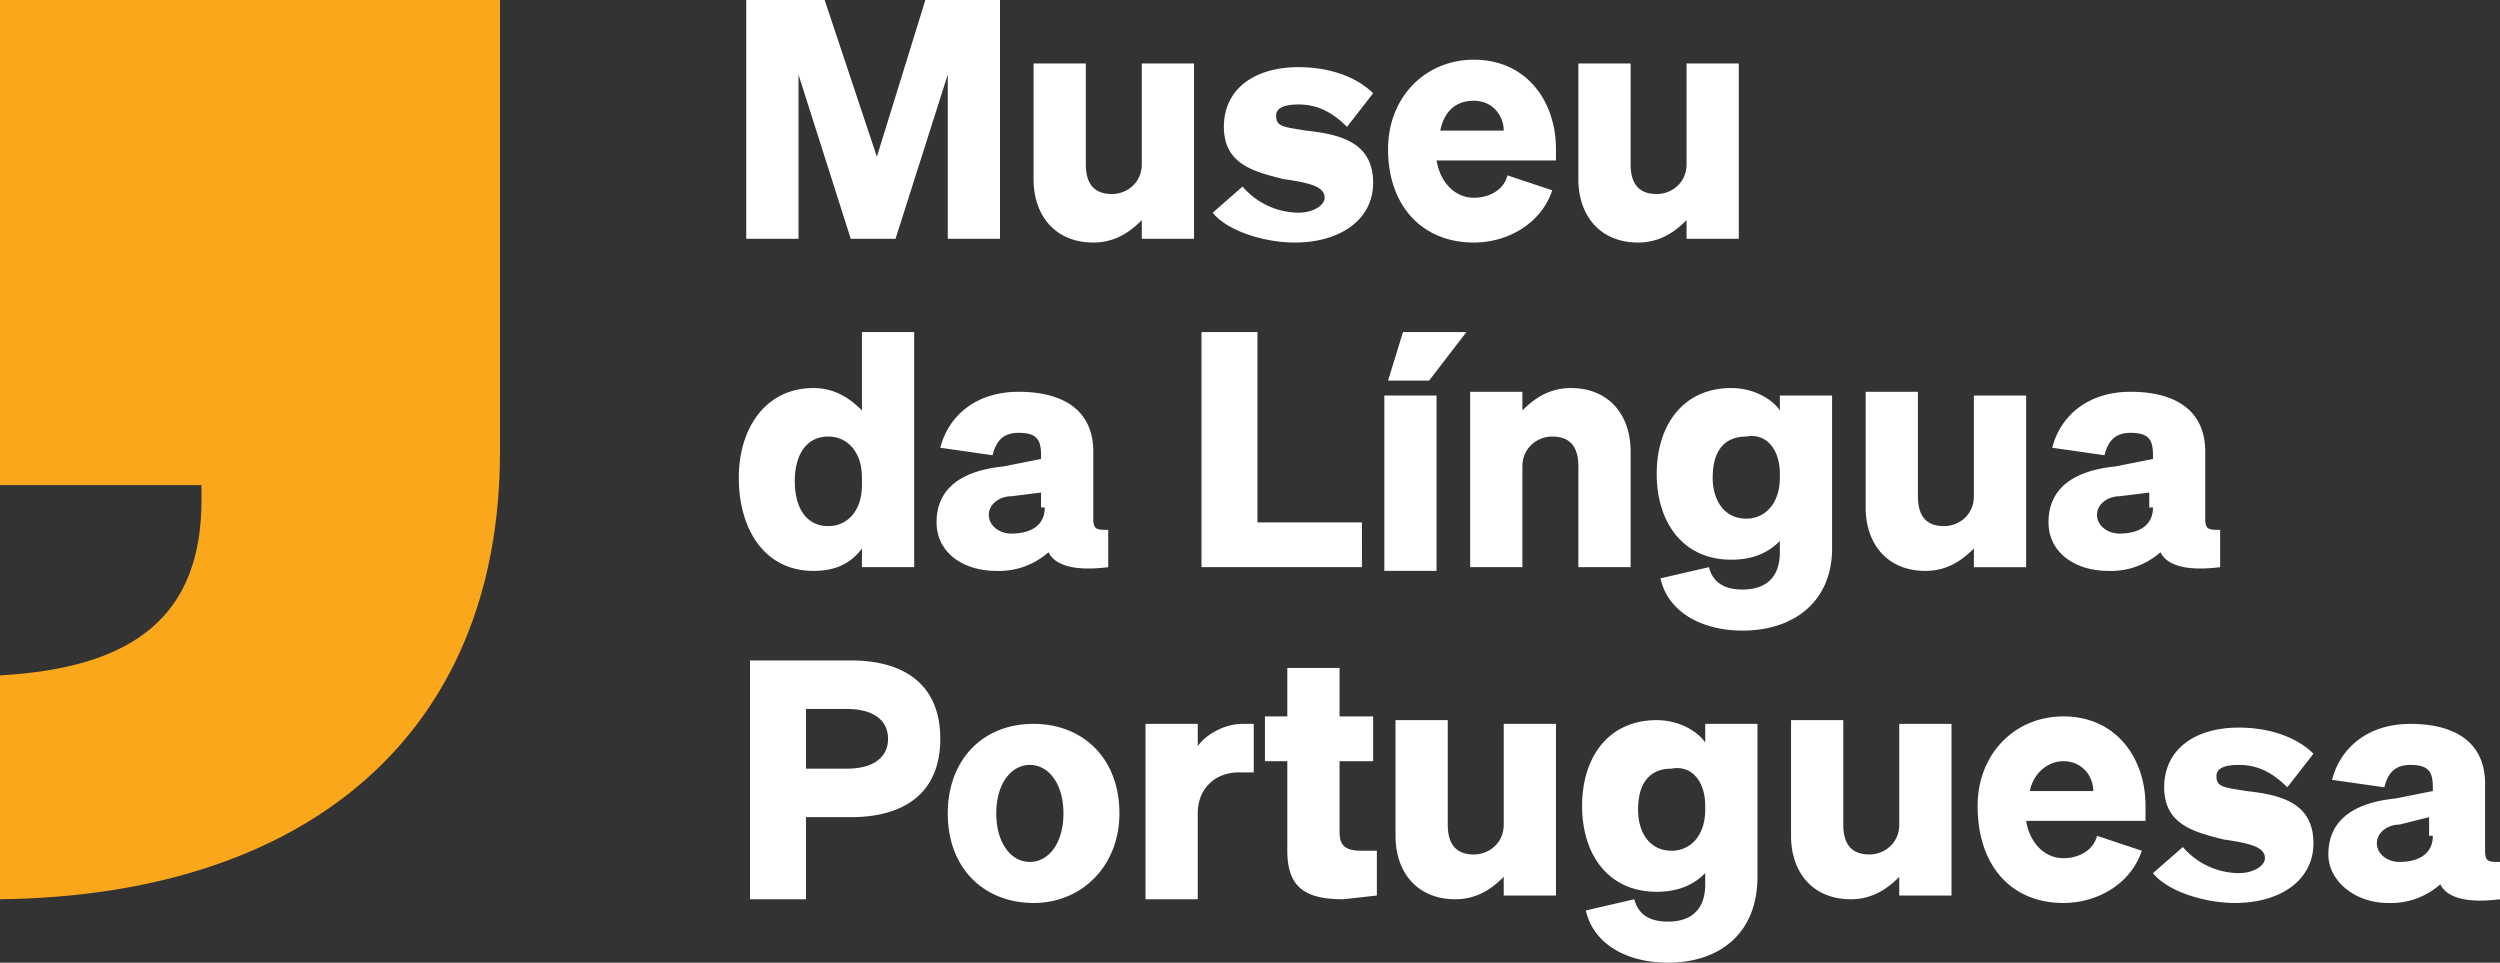 <svg width="67" height="25.8" viewBox="0 0 67 25.8"><rect x="0" y="0" width="67" height="25.8" fill="#333333" stroke="none"/><path fill="#FFF" d="M65.2 22.4c0 .5-.4.7-.9.7-.3 0-.6-.2-.6-.5s.3-.5.6-.5l.8-.2v.5zM64 24.2a2 2 0 001.4-.5c.2.4.8.5 1.6.4v-1c-.3 0-.4 0-.4-.3V21c0-1.1-.8-1.6-2-1.6s-1.9.7-2.1 1.5l1.4.2c.1-.4.3-.6.7-.6.5 0 .6.2.6.6v.1l-1 .2c-1 .1-1.8.5-1.8 1.5 0 .7.7 1.3 1.6 1.3m-6.3-.8c.4.5 1.4.8 2.2.8 1.2 0 2.1-.6 2.1-1.6 0-1.1-.9-1.3-1.8-1.4-.6-.1-.8-.1-.8-.4 0-.2.2-.3.6-.3.5 0 .9.2 1.3.6l.7-.9c-.4-.4-1.1-.7-2-.7-1.2 0-2 .6-2 1.6s.8 1.2 1.6 1.4c.7.1 1.1.2 1.1.5 0 .2-.3.4-.7.4a2 2 0 01-1.5-.7l-.8.7zm-2.4-3c.5 0 .8.4.8.8h-1.7c.1-.5.5-.8.9-.8m0 3.8c.9 0 1.8-.5 2.1-1.4l-1.2-.4c-.1.4-.5.6-.9.6-.5 0-.9-.4-1-1h3.2v-.4c0-1.3-.8-2.4-2.2-2.4-1.3 0-2.3 1-2.3 2.4 0 1.6.9 2.6 2.3 2.6m-3-4.8h-1.4v2.7c0 .5-.4.8-.8.8-.5 0-.7-.3-.7-.8v-2.8H48v3.1c0 1 .6 1.7 1.6 1.7.6 0 1-.3 1.3-.6v.5h1.4v-4.6zm-6.6 2.2v.1c0 .7-.4 1.1-.9 1.1-.6 0-.9-.5-.9-1.1 0-.7.3-1.1.9-1.1.5-.1.9.3.9 1m1.4 1.9v-4.1h-1.4v.5c-.2-.3-.7-.6-1.3-.6-1.3 0-2 1-2 2.3 0 1.3.7 2.3 2 2.3.6 0 1-.2 1.3-.5v.3c0 .7-.4 1-1 1-.5 0-.8-.2-.9-.6l-1.3.3c.2.9 1.1 1.4 2.2 1.4 1.4 0 2.4-.8 2.4-2.3m-5.4-4.1h-1.4v2.7c0 .5-.4.8-.8.8-.5 0-.7-.3-.7-.8v-2.8h-1.4v3.1c0 1 .6 1.7 1.6 1.7.6 0 1-.3 1.3-.6v.5h1.4v-4.6zm-7.2 3.4c0 1 .5 1.3 1.5 1.3l.9-.1v-1.2h-.4c-.4 0-.6-.1-.6-.5v-1.9h.9v-1.2h-.9v-1.3h-1.4v1.3h-.6v1.2h.6v2.4zm-.9-3.4h-.3c-.5 0-1 .3-1.2.6v-.6h-1.4v4.7h1.4v-2.3c0-.7.5-1.1 1.1-1.1h.4v-1.3zm-6.9 2.4c0-.8.4-1.3.9-1.3s.9.5.9 1.3-.4 1.3-.9 1.3-.9-.5-.9-1.3m3.3 0c0-1.5-1-2.4-2.3-2.4-1.4 0-2.3 1-2.3 2.4 0 1.5 1 2.4 2.3 2.4 1.3 0 2.3-1 2.3-2.4m-8.4-1.2V19h1.1c.7 0 1.1.3 1.1.8s-.4.8-1.1.8h-1.1zm0 1.3h1.2c1.5 0 2.4-.7 2.4-2.1 0-1.4-.9-2.1-2.4-2.1h-2.7v6.4h1.5v-2.2zM57.7 13.6c0 .5-.4.7-.9.7-.3 0-.6-.2-.6-.5s.3-.5.6-.5l.8-.1v.4zm-1.2 1.7a2 2 0 001.4-.5c.2.4.8.5 1.6.4v-1c-.3 0-.4 0-.4-.3v-1.8c0-1.1-.8-1.6-2-1.6s-1.9.7-2.1 1.5l1.4.2c.1-.4.3-.6.7-.6.5 0 .6.2.6.6v.1l-1 .2c-1 .1-1.8.5-1.8 1.5 0 .8.7 1.3 1.6 1.3m-2.2-4.7h-1.4v2.7c0 .5-.4.8-.8.8-.5 0-.7-.3-.7-.8v-2.8H50v3.1c0 1 .6 1.7 1.6 1.7.6 0 1-.3 1.3-.6v.5h1.4v-4.6zm-6.6 2.1v.1c0 .7-.4 1.1-.9 1.1-.6 0-.9-.5-.9-1.1 0-.7.3-1.1.9-1.1.5-.1.9.3.9 1m1.4 2v-4.1h-1.4v.4c-.2-.3-.7-.6-1.3-.6-1.3 0-2 1-2 2.3 0 1.3.7 2.3 2 2.3.6 0 1-.2 1.3-.5v.3c0 .7-.4 1-1 1-.5 0-.8-.2-.9-.6l-1.3.3c.2.9 1.1 1.4 2.2 1.4 1.4 0 2.4-.8 2.4-2.2m-9.7.5h1.4v-2.7c0-.5.4-.8.8-.8.5 0 .7.3.7.8v2.7h1.4v-3.1c0-1-.6-1.7-1.6-1.7-.6 0-1 .3-1.3.6v-.5h-1.4v4.7zm-.9-4.6h-1.4v4.7h1.4v-4.7zm-1.3-.4h1.1l1-1.3h-1.7l-.4 1.3zm-5 5h4.3V14h-2.8V8.9h-1.5v6.3zM28 13.6c0 .5-.4.7-.9.7-.3 0-.6-.2-.6-.5s.3-.5.6-.5l.8-.1v.4zm-1.3 1.7a2 2 0 001.4-.5c.2.4.8.5 1.6.4v-1c-.3 0-.4 0-.4-.3v-1.8c0-1.1-.8-1.6-2-1.6s-1.9.7-2.1 1.5l1.4.2c.1-.4.3-.6.7-.6.5 0 .6.2.6.6v.1l-1 .2c-1 .1-1.8.5-1.8 1.5 0 .8.7 1.3 1.6 1.3m-3.6-2.5v.2c0 .7-.4 1.1-.9 1.1-.6 0-.9-.5-.9-1.2s.3-1.2.9-1.2c.5 0 .9.4.9 1.1m-1.3 2.5c.6 0 1-.2 1.3-.6v.5h1.4V8.9h-1.4V11c-.3-.3-.7-.6-1.3-.6-1.3 0-2 1.1-2 2.4 0 1.4.7 2.5 2 2.5M46.6 1.7h-1.4v2.7c0 .5-.4.8-.8.8-.5 0-.7-.3-.7-.8V1.7h-1.4v3.1c0 1 .6 1.7 1.6 1.7.6 0 1-.3 1.3-.6v.5h1.4V1.7zm-7.1 1c.5 0 .8.4.8.8h-1.7c.1-.5.4-.8.9-.8m0 3.8c.9 0 1.8-.5 2.1-1.4l-1.2-.4c-.1.4-.5.6-.9.6-.5 0-.9-.4-1-1h3.2V4c0-1.3-.8-2.4-2.2-2.4-1.3 0-2.3 1-2.3 2.4 0 1.5.9 2.5 2.3 2.5m-7-.8c.4.5 1.4.8 2.2.8 1.2 0 2.1-.6 2.1-1.6 0-1.1-.9-1.3-1.8-1.4-.6-.1-.8-.1-.8-.4 0-.2.2-.3.6-.3.5 0 .9.2 1.3.6l.7-.9c-.4-.4-1.1-.7-2-.7-1.2 0-2 .6-2 1.6s.8 1.2 1.6 1.4c.7.1 1.1.2 1.1.5 0 .2-.3.4-.7.4a2 2 0 01-1.5-.7l-.8.7zm-.5-4h-1.4v2.7c0 .5-.4.8-.8.8-.5 0-.7-.3-.7-.8V1.7h-1.4v3.1c0 1 .6 1.7 1.6 1.7.6 0 1-.3 1.3-.6v.5H32V1.7zm-8 4.7L25.4 2v4.4h1.4V0h-2l-1.3 4.2L22.1 0H20v6.4h1.4V2l1.4 4.4H24z"/><path fill="#FAA71C" d="M0 13h5.4v.4c0 3.1-1.8 4.5-5.4 4.7v6c8.2-.1 13.4-4.4 13.4-12V0H0v13z"/></svg>